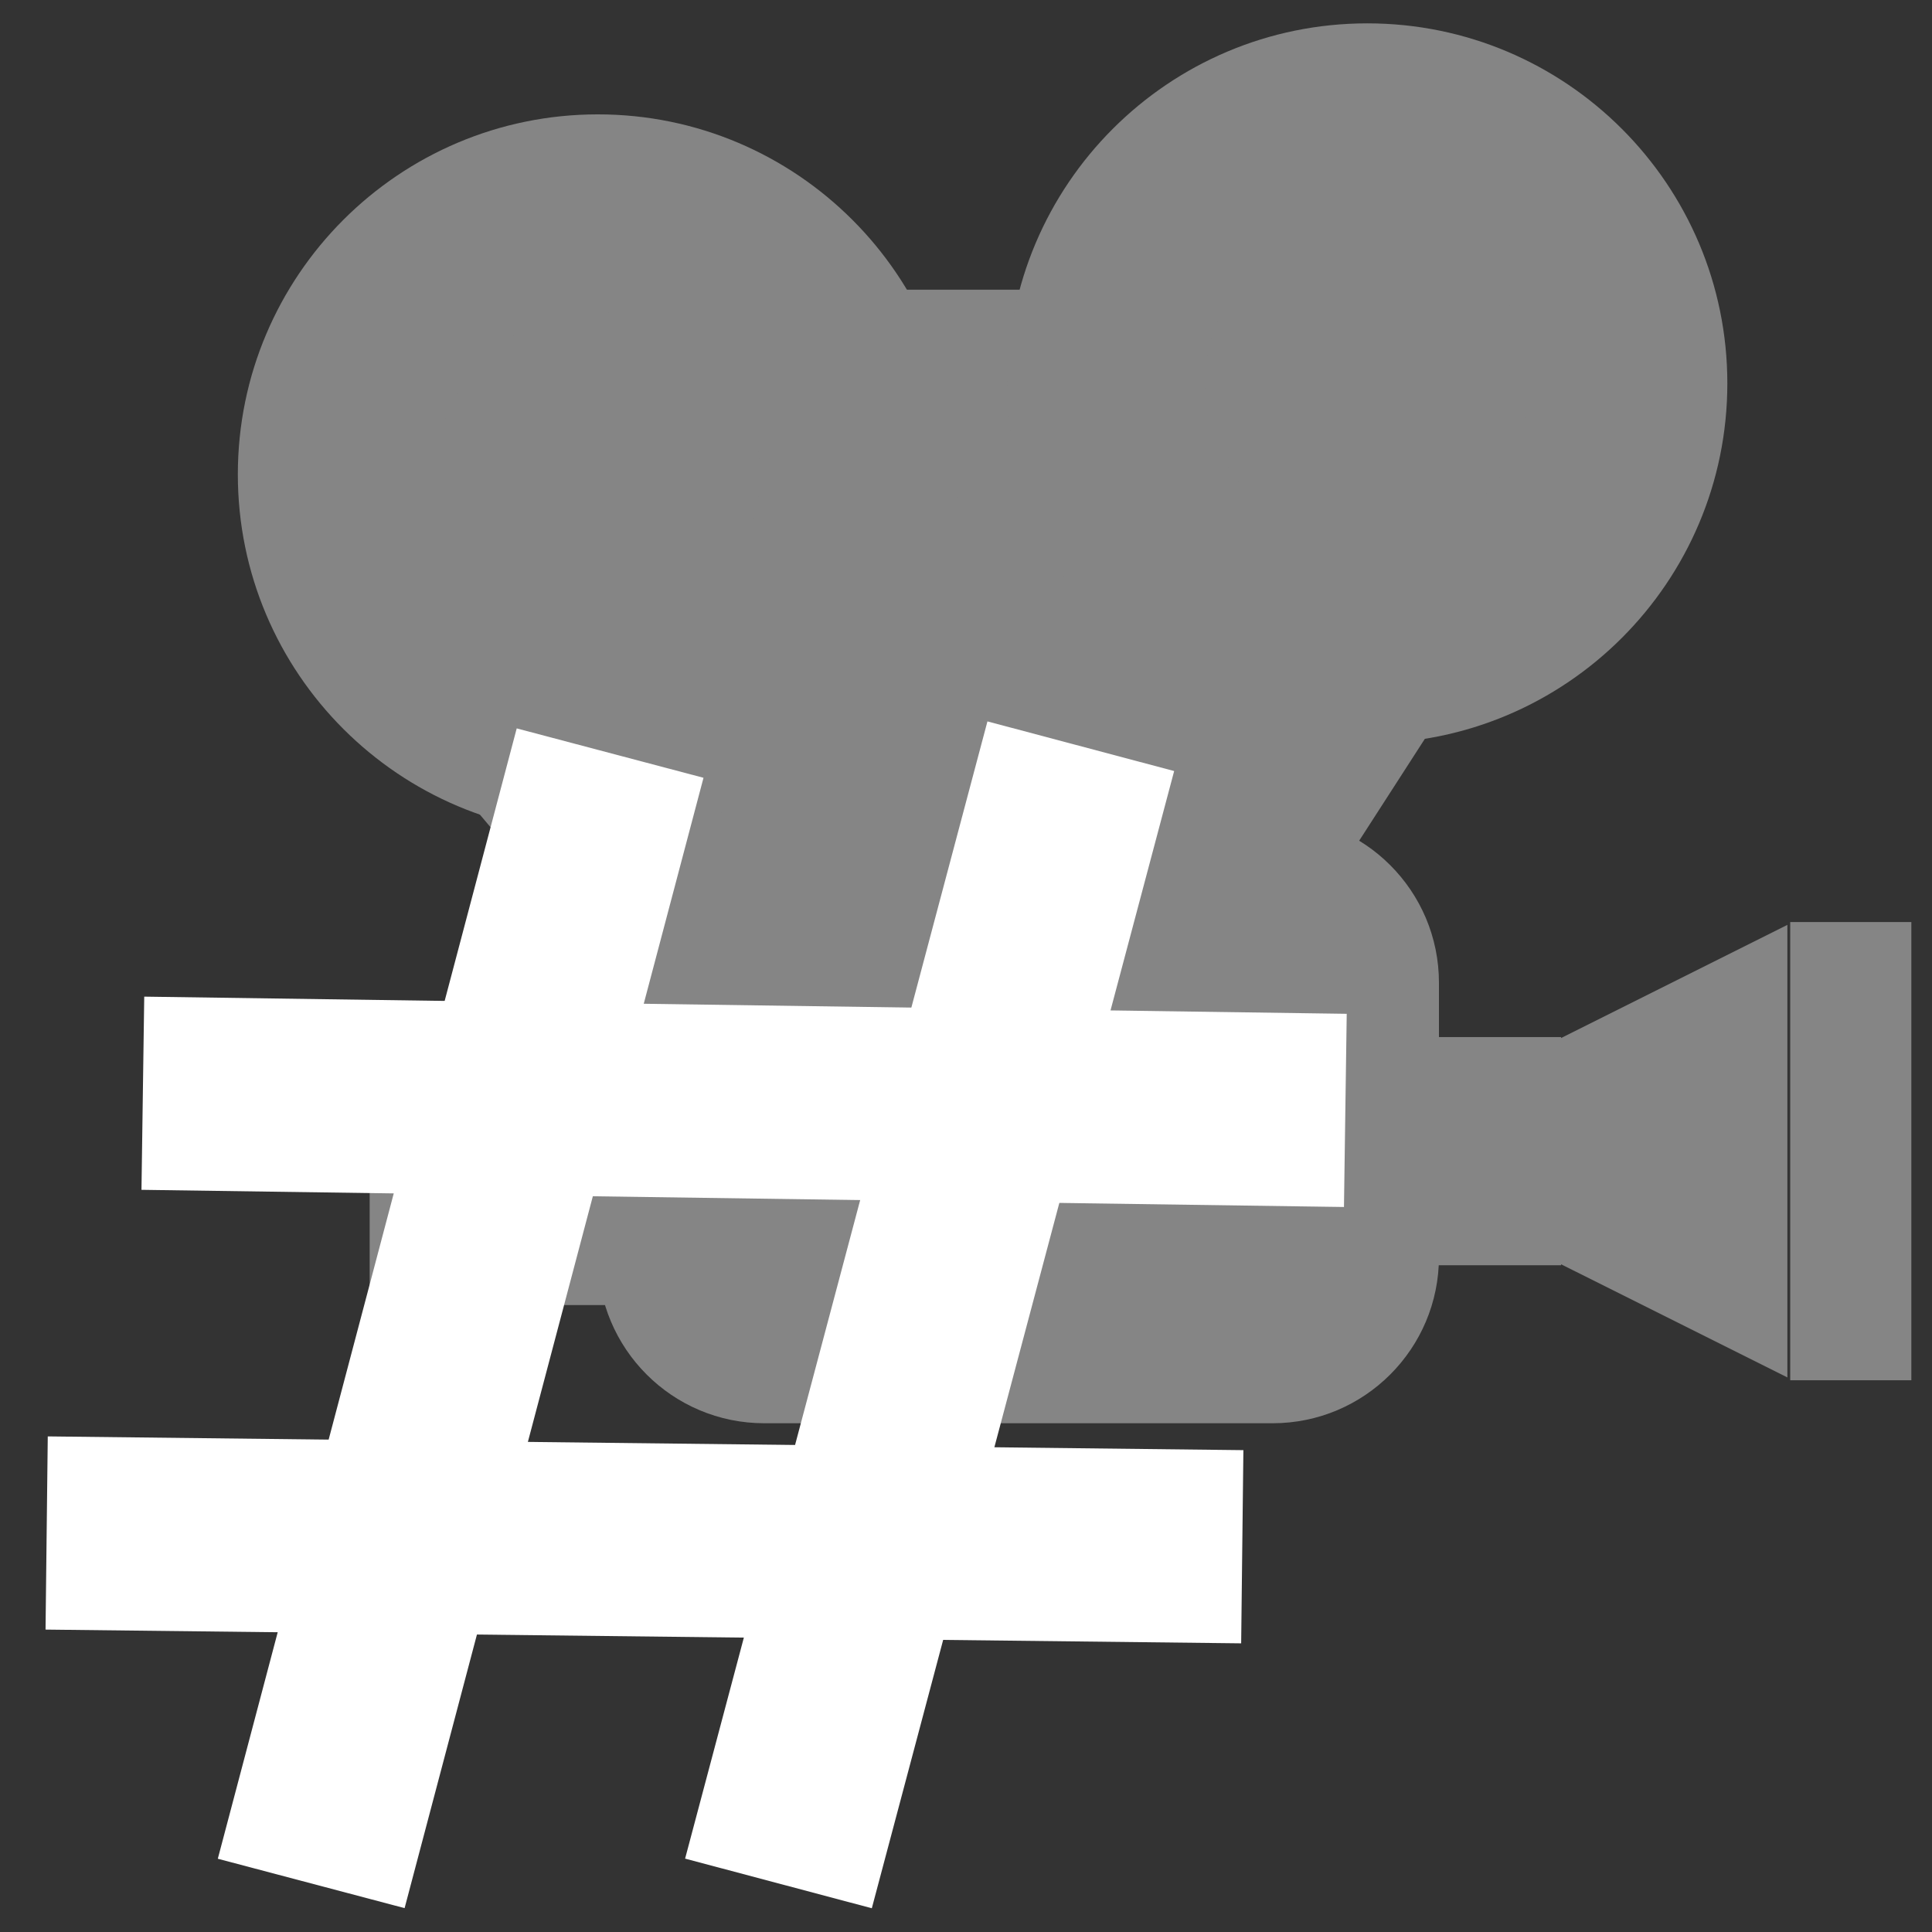 <?xml version="1.0" encoding="utf-8"?>
<svg viewBox="0 0 500 500" xmlns="http://www.w3.org/2000/svg">
  <rect x="0" y="0" width="500" height="500" fill="#333333" stroke="none"/>
  <g transform="matrix(3.44, 0, 0, 3.44, 252.261, 176.316)" id="5vOC-IW61OMOE2W5ETTMk" style="">
    <path style="stroke: rgb(0, 0, 0); stroke-width: 0; stroke-dasharray: none; stroke-linecap: butt; stroke-dashoffset: 0; stroke-linejoin: miter; stroke-miterlimit: 4; fill-rule: nonzero; opacity: 1; fill: rgb(133, 133, 133);" transform=" translate(0, 0)" d="M -41.736 4.676 L -20.865 29.461 L 23.948 19.71 L 41.736 -7.884 L 6.521 -29.461 L -23.769 -29.461 z" stroke-linecap="round"/>
  </g>
  <g transform="matrix(3.44, 0, 0, 3.44, 154.728, 122.774)" id="FcNrzdrZuCBp_wJnahC6V" style="">
    <path style="stroke: rgb(126, 47, 173); stroke-width: 0; stroke-dasharray: none; stroke-linecap: butt; stroke-dashoffset: 0; stroke-linejoin: miter; stroke-miterlimit: 4; fill-rule: nonzero; opacity: 1; fill: rgb(133, 133, 133);" transform=" translate(0, 0)" d="M 0 -27.086 C 14.951 -27.086 27.086 -14.951 27.086 0 C 27.086 14.951 14.951 27.086 0 27.086 C -14.951 27.086 -27.086 14.951 -27.086 0 C -27.086 -14.951 -14.951 -27.086 0 -27.086 z" stroke-linecap="round"/>
  </g>
  <g transform="matrix(3.44, 0, 0, 3.44, 353.861, 99.22)" id="fHjpB1nK1d5RBUVIb_mwp" style="">
    <path style="stroke: rgb(120, 115, 146); stroke-width: 0; stroke-dasharray: none; stroke-linecap: butt; stroke-dashoffset: 0; stroke-linejoin: miter; stroke-miterlimit: 4; fill-rule: nonzero; opacity: 1; fill: rgb(133, 133, 133);" transform=" translate(-27.086, -27.086)" d="M 27.086 0 C 42.037 0 54.171 12.134 54.171 27.086 C 54.171 42.037 42.037 54.171 27.086 54.171 C 12.134 54.171 0 42.037 0 27.086 C 0 12.134 12.134 0 27.086 0 Z" stroke-linecap="round"/>
  </g>
  <g transform="matrix(1.55, 0, 0, 1.55, 154.728, 122.774)" id="RbrjHxBFLh0z_UKzo3j36" style="">
    <path style="stroke: rgb(164, 239, 204); stroke-width: 0; stroke-dasharray: none; stroke-linecap: butt; stroke-dashoffset: 0; stroke-linejoin: miter; stroke-miterlimit: 4; fill-rule: nonzero; opacity: 1; fill: rgb(133, 133, 133);" transform=" translate(0, 0)" d="M 0 -27.086 C 14.951 -27.086 27.086 -14.951 27.086 0 C 27.086 14.951 14.951 27.086 0 27.086 C -14.951 27.086 -27.086 14.951 -27.086 0 C -27.086 -14.951 -14.951 -27.086 0 -27.086 z" stroke-linecap="round"/>
  </g>
  <g transform="matrix(1.55, 0, 0, 1.55, 353.861, 99.22)" id="Bzx03qWsp5-p50D___wb_" style="">
    <path style="stroke: rgb(164, 239, 204); stroke-width: 0; stroke-dasharray: none; stroke-linecap: butt; stroke-dashoffset: 0; stroke-linejoin: miter; stroke-miterlimit: 4; fill-rule: nonzero; opacity: 1; fill: rgb(133, 133, 133);" transform=" translate(0, 0)" d="M 0 -27.086 C 14.951 -27.086 27.086 -14.951 27.086 0 C 27.086 14.951 14.951 27.086 0 27.086 C -14.951 27.086 -27.086 14.951 -27.086 0 C -27.086 -14.951 -14.951 -27.086 0 -27.086 z" stroke-linecap="round"/>
  </g>
  <g transform="matrix(0, -1.464, 1.464, 0, 404.012, 297.919)" id="i4lrDfEnGyNMYsA9581ya" style="">
    <path style="stroke: none; stroke-width: 1; stroke-dasharray: none; stroke-linecap: butt; stroke-dashoffset: 0; stroke-linejoin: miter; stroke-miterlimit: 4; fill-rule: nonzero; opacity: 1; fill: rgb(133, 133, 133);" transform=" translate(-40, -40)" d="M 60 40 L 80 80 L 40 80 L 0 80 L 20 40 L 40 0 L 60 40 z" stroke-linecap="round"/>
  </g>
  <g transform="matrix(0.659, 0, 0, 1.09, 386.155, 297.919)" id="srKoOPGeUomH2XN-bsSJc" style="">
    <path style="stroke: rgb(160, 166, 62); stroke-width: 0; stroke-dasharray: none; stroke-linecap: butt; stroke-dashoffset: 0; stroke-linejoin: miter; stroke-miterlimit: 4; fill-rule: nonzero; opacity: 1; fill: rgb(133, 133, 133);" transform=" translate(0, 0)" d="M -27.086 -27.086 L 27.086 -27.086 L 27.086 27.086 L -27.086 27.086 z" stroke-linecap="round"/>
  </g>
  <g transform="matrix(0.772, 0, 0, 0.812, 138.637, 315.755)" id="nM4iRLQ1AGK_NxH14WRfC" style="">
    <path style="stroke: rgb(160, 166, 62); stroke-width: 0; stroke-dasharray: none; stroke-linecap: butt; stroke-dashoffset: 0; stroke-linejoin: miter; stroke-miterlimit: 4; fill-rule: nonzero; opacity: 1; fill: rgb(133, 133, 133);" transform=" translate(0, 0)" d="M -27.086 -27.086 L 27.086 -27.086 L 27.086 27.086 L -27.086 27.086 z" stroke-linecap="round"/>
  </g>
  <g transform="matrix(4.018, 0, 0, 2.899, 263.569, 289.814)" id="oggrfvMMjAKTTwpYE3Sir" style="">
    <path style="stroke: rgb(172, 27, 114); stroke-width: 0; stroke-dasharray: none; stroke-linecap: butt; stroke-dashoffset: 0; stroke-linejoin: miter; stroke-miterlimit: 4; fill-rule: nonzero; opacity: 1; fill: rgb(133, 133, 133);" transform=" translate(0, 0)" d="M -27.086 -12.231 C -27.086 -20.435 -22.288 -27.086 -16.37 -27.086 L 16.37 -27.086 L 16.37 -27.086 C 22.288 -27.086 27.086 -20.435 27.086 -12.231 L 27.086 12.231 L 27.086 12.231 C 27.086 20.435 22.288 27.086 16.37 27.086 L -16.37 27.086 L -16.37 27.086 C -22.288 27.086 -27.086 20.435 -27.086 12.231 z" stroke-linecap="round"/>
  </g>
  <g transform="matrix(0.935, 0, 0, 1.857, 108.675, 315.755)" id="JntIhKVgEU8Wo9f-A5B5m" style="">
    <path style="stroke: rgb(0, 0, 0); stroke-width: 0; stroke-dasharray: none; stroke-linecap: butt; stroke-dashoffset: 0; stroke-linejoin: miter; stroke-miterlimit: 4; fill-rule: nonzero; opacity: 1; fill: rgb(133, 133, 133);" transform=" translate(0, 0)" d="M -13.911 -18.43 L 5.786 -18.43 C 5.786 -18.43 13.412 -19.927 13.758 -10.459 C 14.104 -0.991 13.758 10.327 13.758 10.327 C 13.758 10.327 15.073 18.89 5.786 18.504 C -3.501 18.119 -13.911 18.504 -13.911 18.504 z" stroke-linecap="round"/>
  </g>
  <g transform="matrix(1.511, 0, 0, 5.716, 478.982, 297.919)" id="fOkSKFeN9CaHlhH0GZQ3V" style="">
    <path style="stroke: rgb(240, 101, 55); stroke-width: 0; stroke-dasharray: none; stroke-linecap: butt; stroke-dashoffset: 0; stroke-linejoin: miter; stroke-miterlimit: 4; fill-rule: nonzero; opacity: 1; fill: rgb(133, 133, 133);" transform=" translate(0, 0)" d="M -10.373 -10.373 L 10.373 -10.373 L 10.373 10.373 L -10.373 10.373 z" stroke-linecap="round"/>
  </g>
  <g transform="matrix(0.57, 0, 0, 0.57, 165.693, 251.387)" id="KJO3mnMYC-jbjXWu3Xqk3">
    <path style="stroke: rgb(255,255,255); stroke-width: 1; stroke-dasharray: none; stroke-linecap: butt; stroke-dashoffset: 0; stroke-linejoin: miter; stroke-miterlimit: 4; fill: rgb(255,255,255); fill-opacity: 0; fill-rule: nonzero; opacity: 1;" transform=" translate(0, 0)" d="M 0 0" stroke-linecap="round"/>
  </g>
  <path style="fill: rgb(216, 216, 216); stroke-width: 50px; stroke: rgb(255, 255, 255);" d="M 157.896 194.9 L 80.539 487.432"/>
  <path style="fill: rgb(216, 216, 216); stroke-width: 50px; stroke: rgb(255, 255, 255);" d="M 279.71 193.122 L 201.464 487.432"/>
  <path style="fill: rgb(216, 216, 216); stroke-width: 50px; stroke: rgb(255, 255, 255);" d="M 36.971 282.927 L 348.174 287.372"/>
  <path style="fill: rgb(216, 216, 216); stroke-width: 50px; stroke: rgb(255, 255, 255);" d="M 12.074 396.738 L 321.5 400.295"/>
</svg>